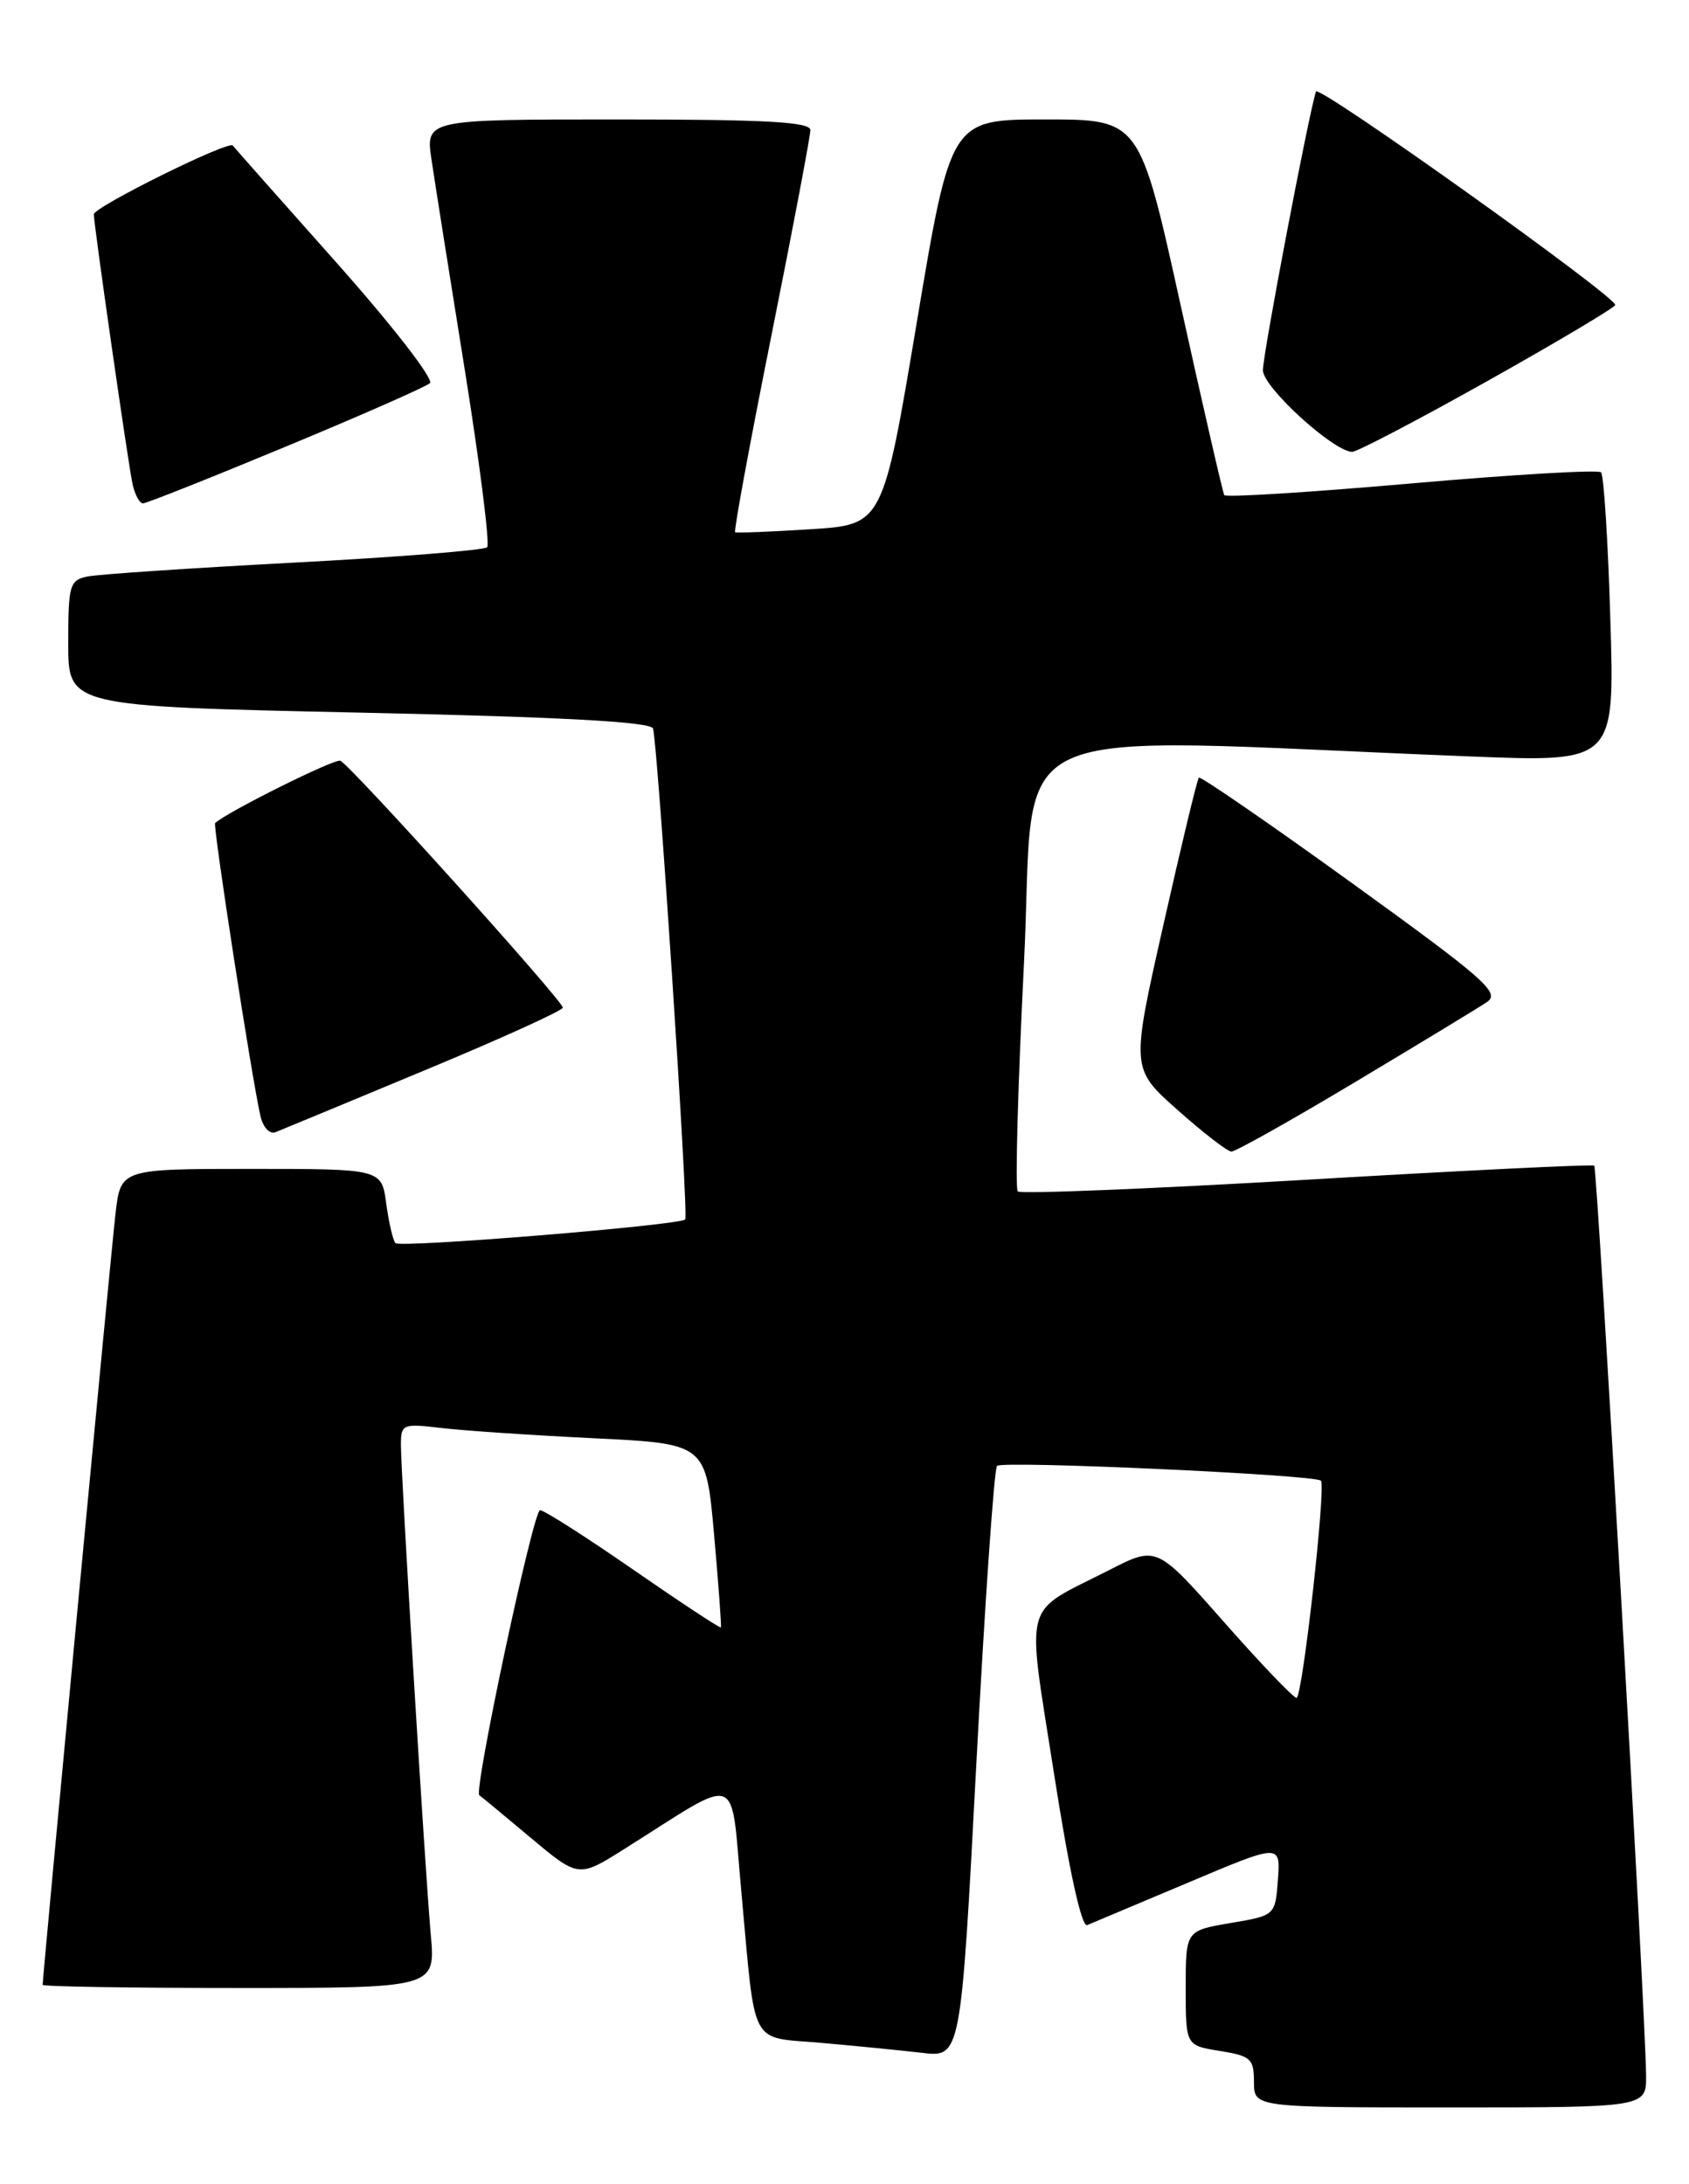 <?xml version="1.0" encoding="UTF-8" standalone="no"?>
<!DOCTYPE svg PUBLIC "-//W3C//DTD SVG 1.1//EN" "http://www.w3.org/Graphics/SVG/1.1/DTD/svg11.dtd" >
<svg xmlns="http://www.w3.org/2000/svg" xmlns:xlink="http://www.w3.org/1999/xlink" version="1.1" viewBox="0 0 198 256">
 <g >
 <path fill="currentColor"
d=" M 192.97 243.25 C 192.90 235.82 187.26 136.93 186.89 136.62 C 186.67 136.45 171.51 137.19 153.19 138.27 C 134.87 139.34 119.63 139.96 119.31 139.64 C 118.99 139.33 119.32 127.28 120.04 112.88 C 121.51 83.63 115.49 86.41 172.40 88.66 C 189.29 89.33 189.29 89.33 188.78 72.63 C 188.51 63.45 188.01 55.68 187.69 55.36 C 187.37 55.03 177.37 55.62 165.47 56.66 C 153.58 57.70 143.70 58.32 143.52 58.03 C 143.35 57.74 141.04 47.71 138.40 35.75 C 133.60 14.00 133.60 14.00 122.53 14.00 C 111.46 14.00 111.46 14.00 107.48 37.75 C 103.50 61.50 103.50 61.50 95.00 62.03 C 90.33 62.33 86.35 62.48 86.18 62.38 C 86.00 62.27 87.91 51.90 90.43 39.34 C 92.95 26.78 95.00 15.94 95.00 15.25 C 95.00 14.29 89.82 14.00 72.44 14.00 C 49.88 14.00 49.88 14.00 50.59 18.75 C 50.98 21.36 52.74 32.50 54.51 43.50 C 56.27 54.50 57.44 63.79 57.11 64.14 C 56.77 64.49 46.60 65.30 34.50 65.94 C 22.40 66.58 11.49 67.31 10.25 67.57 C 8.16 68.00 8.00 68.57 8.00 75.41 C 8.00 82.78 8.00 82.78 42.08 83.52 C 65.77 84.03 76.28 84.60 76.55 85.38 C 77.09 86.96 80.74 142.41 80.33 142.92 C 79.79 143.60 46.95 146.28 46.36 145.70 C 46.07 145.40 45.59 143.33 45.28 141.08 C 44.74 137.00 44.74 137.00 29.44 137.00 C 14.14 137.00 14.14 137.00 13.54 142.25 C 13.01 146.75 5.00 231.61 5.00 232.63 C 5.00 232.84 15.36 233.00 28.03 233.00 C 51.06 233.00 51.06 233.00 50.50 226.75 C 49.82 219.15 47.00 172.86 47.00 169.34 C 47.00 166.91 47.19 166.83 51.75 167.37 C 54.36 167.68 62.41 168.22 69.63 168.57 C 82.76 169.21 82.76 169.21 83.71 179.85 C 84.23 185.71 84.59 190.61 84.51 190.74 C 84.42 190.87 79.81 187.83 74.26 183.99 C 68.72 180.15 63.78 177.00 63.31 177.00 C 62.51 177.00 55.49 209.96 56.19 210.41 C 56.36 210.52 59.05 212.74 62.16 215.35 C 67.82 220.09 67.82 220.09 73.16 216.73 C 87.10 207.95 85.58 207.40 86.91 221.75 C 88.61 240.28 87.77 238.69 96.24 239.43 C 100.23 239.78 105.56 240.31 108.07 240.60 C 112.64 241.14 112.64 241.14 114.45 206.82 C 115.45 187.94 116.54 172.19 116.88 171.81 C 117.46 171.17 154.09 172.84 154.85 173.54 C 155.47 174.12 152.68 199.00 151.99 199.00 C 151.63 199.00 147.79 194.99 143.47 190.09 C 135.60 181.17 135.60 181.17 130.05 184.01 C 119.71 189.28 120.32 187.05 123.56 207.87 C 125.33 219.23 126.79 225.90 127.45 225.63 C 128.03 225.39 133.36 223.14 139.31 220.64 C 150.11 216.08 150.11 216.08 149.81 220.29 C 149.50 224.50 149.50 224.50 144.25 225.39 C 139.00 226.28 139.00 226.28 139.00 233.01 C 139.00 239.74 139.00 239.74 143.00 240.38 C 146.63 240.96 147.00 241.30 147.00 244.01 C 147.00 247.00 147.00 247.00 170.00 247.00 C 193.00 247.00 193.00 247.00 192.97 243.25 Z  M 158.85 126.83 C 166.36 122.34 173.31 118.12 174.31 117.45 C 175.91 116.37 174.12 114.79 158.50 103.51 C 148.81 96.51 140.72 90.95 140.54 91.14 C 140.35 91.34 138.48 99.09 136.39 108.37 C 132.58 125.24 132.58 125.24 138.04 130.09 C 141.04 132.76 143.88 134.95 144.35 134.97 C 144.82 134.99 151.35 131.32 158.85 126.83 Z  M 49.75 125.46 C 58.69 121.75 65.99 118.43 65.98 118.10 C 65.96 117.26 41.00 89.57 39.89 89.16 C 39.19 88.91 26.64 95.15 25.22 96.47 C 24.93 96.74 29.56 126.66 30.54 130.84 C 30.84 132.13 31.62 132.97 32.29 132.70 C 32.96 132.44 40.81 129.18 49.75 125.46 Z  M 33.49 52.35 C 42.29 48.70 49.90 45.35 50.40 44.91 C 50.89 44.46 46.00 38.16 39.46 30.80 C 32.95 23.49 27.47 17.30 27.29 17.06 C 26.81 16.43 11.00 24.26 11.00 25.12 C 11.00 26.36 15.03 54.39 15.54 56.75 C 15.82 57.99 16.36 59.00 16.76 59.00 C 17.15 59.00 24.68 56.01 33.49 52.35 Z  M 174.35 44.67 C 182.51 40.09 189.26 36.08 189.35 35.75 C 189.58 34.85 154.55 9.86 154.27 10.73 C 153.38 13.50 148.01 41.71 148.05 43.41 C 148.09 45.41 156.26 52.87 158.50 52.96 C 159.05 52.98 166.18 49.25 174.35 44.67 Z "/>
</g>
</svg>